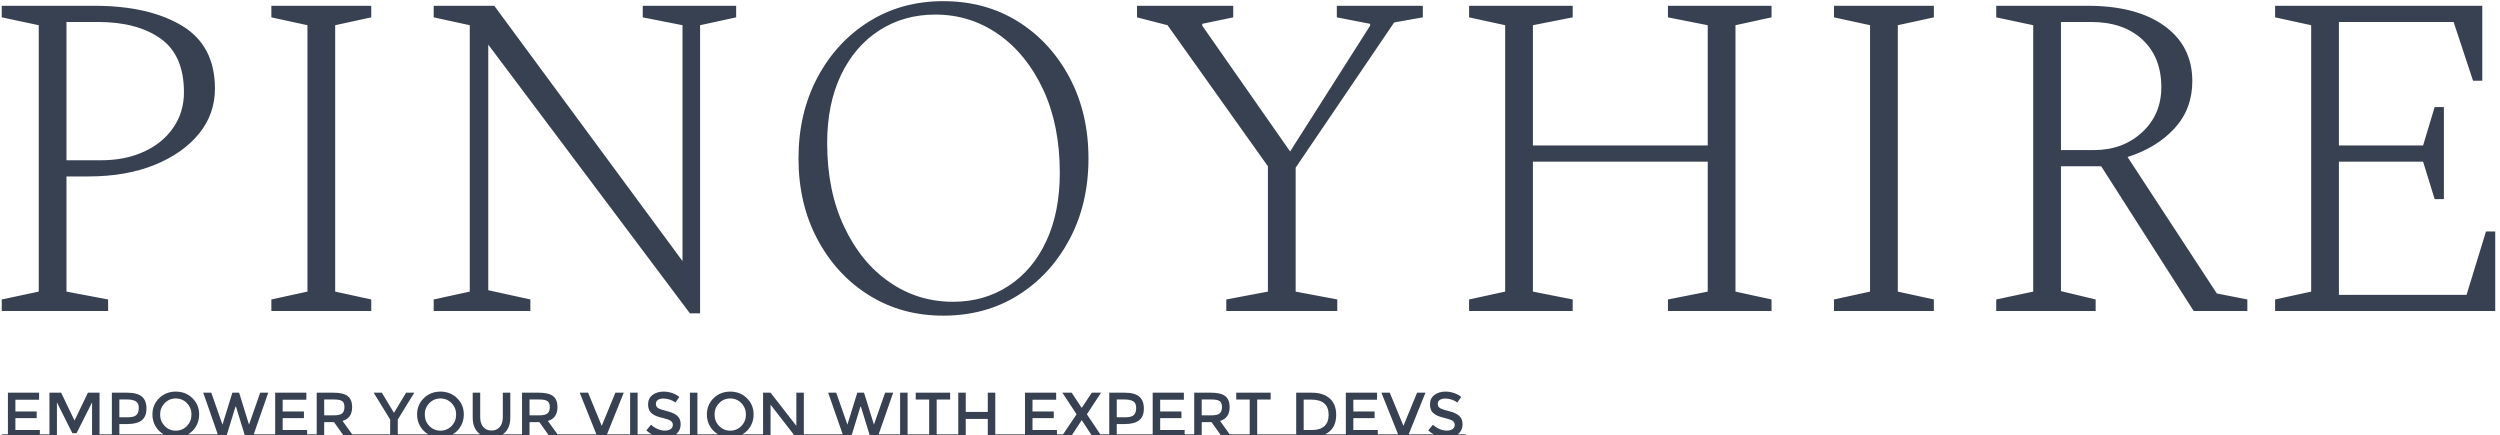 <svg xmlns="http://www.w3.org/2000/svg" version="1.1" xmlns:xlink="http://www.w3.org/1999/xlink" xmlns:svgjs="http://svgjs.dev/svgjs" width="1000" height="174" viewBox="0 0 1000 174"><g transform="matrix(1,0,0,1,-0.606,0.414)"><svg viewBox="0 0 396 69" data-background-color="#ffbe79" preserveAspectRatio="xMidYMid meet" height="174" width="1000" xmlns="http://www.w3.org/2000/svg" xmlns:xlink="http://www.w3.org/1999/xlink"><g id="tight-bounds" transform="matrix(1,0,0,1,0.24,-0.164)"><svg viewBox="0 0 395.52 69.328" height="69.328" width="395.52"><g><svg viewBox="0 0 395.52 69.328" height="69.328" width="395.52"><g><svg viewBox="0 0 395.52 69.328" height="69.328" width="395.52"><g id="textblocktransform"><svg viewBox="0 0 395.52 69.328" height="69.328" width="395.52" id="textblock"><g><svg viewBox="0 0 395.52 50.253" height="50.253" width="395.52"><g transform="matrix(1,0,0,1,0,0)"><svg width="395.52" viewBox="3.25 -33.5 269.58 34" height="50.253" data-palette-color="#374151"><g class="undefined-text-0" data-fill-palette-color="primary" id="text-0"><path d="M14.75 0L3.25 0 3.25-1.25 7.25-2.1 7.25-30.9 3.25-31.75 3.25-33 13.25-33Q19.15-33 22.73-30.85 26.3-28.7 26.3-24.05L26.3-24.05Q26.3-21.3 24.58-19.18 22.85-17.05 19.78-15.8 16.7-14.55 12.6-14.55L12.6-14.55 10.25-14.55 10.25-2.1 14.75-1.25 14.75 0ZM13.65-31.25L10.25-31.25 10.25-16.3 14-16.3Q16.6-16.3 18.63-17.23 20.65-18.15 21.8-19.83 22.95-21.5 22.95-23.65L22.95-23.65Q22.95-27.65 20.43-29.45 17.9-31.25 13.65-31.25L13.65-31.25ZM43.2 0L32.4 0 32.4-1.25 36.3-2.1 36.3-30.9 32.4-31.75 32.4-33 43.2-33 43.2-31.75 39.3-30.9 39.3-2.1 43.2-1.25 43.2 0ZM60.4 0L49.95 0 49.95-1.25 53.85-2.1 53.85-30.9 49.95-31.75 49.95-33 56.5-33 76.85-5.4 76.85-30.9 72.55-31.75 72.55-33 82.65-33 82.65-31.75 78.75-30.9 78.75 0.25 77.65 0.25 55.85-28.8 55.85-2.25 60.4-1.25 60.4 0ZM105.04 0.5L105.04 0.5Q100.54 0.5 97.02-1.7 93.49-3.9 91.44-7.75 89.39-11.6 89.39-16.5L89.39-16.5Q89.39-21.4 91.44-25.25 93.49-29.1 97.02-31.3 100.54-33.5 105.04-33.5L105.04-33.5Q109.59-33.5 113.12-31.3 116.64-29.1 118.69-25.25 120.74-21.4 120.74-16.5L120.74-16.5Q120.74-11.6 118.69-7.75 116.64-3.9 113.12-1.7 109.59 0.5 105.04 0.5ZM106.09-1L106.09-1Q109.49-1 112.12-2.73 114.74-4.45 116.19-7.58 117.64-10.7 117.64-14.95L117.64-14.95Q117.64-20.1 115.84-23.95 114.04-27.8 110.99-29.93 107.94-32.05 104.19-32.05L104.19-32.05Q100.79-32.05 98.14-30.35 95.49-28.65 93.99-25.53 92.49-22.4 92.49-18.15L92.49-18.15Q92.49-13 94.32-9.13 96.14-5.25 99.22-3.13 102.29-1 106.09-1ZM147.64 0L135.64 0 135.64-1.25 140.14-2.1 140.14-15.65 129.29-30.9 125.99-31.75 125.99-33 136.39-33 136.39-31.75 133.04-31.05 133.04-30.85 142.54-17.25 151.19-30.85 151.19-31.05 147.59-31.75 147.59-33 156.89-33 156.89-31.75 153.79-31.2 143.14-15.5 143.14-2.1 147.64-1.25 147.64 0ZM173.09 0L161.89 0 161.89-1.25 165.79-2.1 165.79-30.9 161.89-31.75 161.89-33 173.09-33 173.09-31.75 168.79-30.9 168.79-17.9 187.69-17.9 187.69-30.9 183.39-31.75 183.39-33 194.59-33 194.59-31.75 190.69-30.9 190.69-2.1 194.59-1.25 194.59 0 183.39 0 183.39-1.25 187.69-2.1 187.69-16.15 168.79-16.15 168.79-2.1 173.09-1.25 173.09 0ZM212.14 0L201.34 0 201.34-1.25 205.24-2.1 205.24-30.9 201.34-31.75 201.34-33 212.14-33 212.14-31.75 208.24-30.9 208.24-2.1 212.14-1.25 212.14 0ZM229.63 0L218.88 0 218.88-1.25 222.88-2.1 222.88-30.9 218.88-31.75 218.88-33 228.78-33Q234.03-33 237.06-30.83 240.08-28.65 240.08-24.85L240.08-24.85Q240.08-21.85 238.16-19.75 236.23-17.65 233.08-16.65L233.08-16.65 242.73-1.9 246.03-1.25 246.03 0 240.23 0 230.23-15.65 225.88-15.65 225.88-2.15 229.63-1.25 229.63 0ZM229.13-31.25L229.13-31.25 225.88-31.25 225.88-17.4 229.43-17.4Q232.58-17.4 234.66-19.33 236.73-21.25 236.73-24.2L236.73-24.2Q236.73-27.45 234.68-29.35 232.63-31.25 229.13-31.25ZM272.83 0L249.03 0 249.03-1.25 252.93-2.1 252.93-30.9 249.03-31.75 249.03-33 271.43-33 271.43-24.9 270.43-24.9 268.33-31.25 255.93-31.25 255.93-17.9 265.03-17.9 266.28-22.05 267.28-22.05 267.28-12.1 266.28-12.1 265.03-16.15 255.93-16.15 255.93-1.75 269.73-1.75 271.83-8.6 272.83-8.6 272.83 0Z" fill="#374151" data-fill-palette-color="primary"></path></g></svg></g></svg></g><g transform="matrix(1,0,0,1,0,62.116)"><svg viewBox="0 0 232.21 7.212" height="7.212" width="232.21"><g transform="matrix(1,0,0,1,0,0)"><svg width="232.21" viewBox="0 -35.8 1152.66 35.8" height="7.212" data-palette-color="#374151"><path d="M0-2.15L4.85-2.15 4.85-34.95 29.4-34.95 29.4-29.4 10.75-29.4 10.75-20.15 27.5-20.15 27.5-14.9 10.75-14.9 10.75-5.55 30-5.55 30-2.15 34.85-2.15 34.85 0 0 0 0-2.15ZM77-2.15L81.85-2.15 81.85 0 71.1 0 71.1-27.3 58.9-3.05 55.6-3.05 43.45-27.3 43.45 0 32.7 0 32.7-2.15 37.55-2.15 37.55-34.95 46.75-34.95 57.3-13 67.85-34.95 77-34.95 77-2.15ZM92.6-2.15L116.05-2.15 116.05 0 81.85 0 81.85-2.15 86.7-2.15 86.7-34.95 98.7-34.95Q106.65-34.95 110.3-31.9 113.95-28.85 113.95-22.5 113.95-16.15 110.22-13.2 106.5-10.25 98.8-10.25L98.8-10.25 92.6-10.25 92.6-2.15ZM99.45-15.6Q104.35-15.6 106.12-17.48 107.9-19.35 107.9-22.98 107.9-26.6 105.65-28.1 103.4-29.6 98.6-29.6L98.6-29.6 92.6-29.6 92.6-15.6 99.45-15.6ZM146.59-2.15L158.04-2.15 158.04 0 116.04 0 116.04-2.15 127.49-2.15Q123.39-4.5 121.02-8.6 118.64-12.7 118.64-17.75L118.64-17.75Q118.64-25.45 123.94-30.63 129.24-35.8 137.04-35.8 144.84-35.8 150.14-30.63 155.44-25.45 155.44-17.75L155.44-17.75Q155.44-12.75 153.07-8.6 150.69-4.45 146.59-2.15L146.59-2.15ZM145.82-26.7Q142.24-30.4 137.04-30.4 131.84-30.4 128.27-26.7 124.69-23 124.69-17.73 124.69-12.45 128.27-8.75 131.84-5.05 137.04-5.05 142.24-5.05 145.82-8.75 149.39-12.45 149.39-17.73 149.39-23 145.82-26.7ZM198.39-2.15L210.44-2.15 210.44 0 191.79 0 184.44-23.95 184.04-23.95 176.69 0 158.04 0 158.04-2.15 170.09-2.15 158.64-34.95 164.99-34.95 173.79-9.8 181.59-34.95 186.89-34.95 194.69-9.8 203.49-34.95 209.84-34.95 198.39-2.15ZM210.44-2.15L215.29-2.15 215.29-34.95 239.84-34.95 239.84-29.4 221.19-29.4 221.19-20.15 237.94-20.15 237.94-14.9 221.19-14.9 221.19-5.55 240.44-5.55 240.44-2.15 245.29-2.15 245.29 0 210.44 0 210.44-2.15ZM275.94-2.15L280.79-2.15 280.79 0 269.99 0 261.64-11.75 253.89-11.75 253.89 0 243.14 0 243.14-2.15 247.99-2.15 247.99-34.95 260.99-34.95Q268.99-34.95 272.44-32.25 275.89-29.55 275.89-23.6L275.89-23.6Q275.89-14.95 268.34-12.7L268.34-12.7 275.94-2.15ZM261.24-17.1Q266.24-17.1 268.04-18.65 269.84-20.2 269.84-23.63 269.84-27.05 267.99-28.33 266.14-29.6 261.39-29.6L261.39-29.6 253.89-29.6 253.89-17.1 261.24-17.1ZM279.53-2.15L293.23-2.15 293.23 0 279.53 0 279.53-2.15ZM293.23-2.15L305.83-2.15 305.83-13.8 292.83-34.95 299.28-34.95 308.83-19.05 318.38-34.95 324.83-34.95 311.83-13.8 311.83-2.15 324.43-2.15 324.43 0 293.23 0 293.23-2.15ZM354.98-2.15L366.43-2.15 366.43 0 324.43 0 324.43-2.15 335.88-2.15Q331.78-4.5 329.4-8.6 327.03-12.7 327.03-17.75L327.03-17.75Q327.03-25.45 332.33-30.63 337.63-35.8 345.43-35.8 353.23-35.8 358.53-30.63 363.83-25.45 363.83-17.75L363.83-17.75Q363.83-12.75 361.45-8.6 359.08-4.45 354.98-2.15L354.98-2.15ZM354.2-26.7Q350.63-30.4 345.43-30.4 340.23-30.4 336.65-26.7 333.08-23 333.08-17.73 333.08-12.45 336.65-8.75 340.23-5.05 345.43-5.05 350.63-5.05 354.2-8.75 357.78-12.45 357.78-17.73 357.78-23 354.2-26.7ZM394.43-2.15L404.83-2.15 404.83 0 366.43 0 366.43-2.15 376.78-2.15Q370.82-6.3 370.82-15.3L370.82-15.3 370.82-34.95 376.73-34.95 376.73-15.55Q376.73-10.75 379.13-7.95 381.53-5.15 385.63-5.15 389.73-5.15 392.13-7.95 394.53-10.75 394.53-15.55L394.53-15.55 394.53-34.95 400.43-34.95 400.43-15.3Q400.43-6.25 394.43-2.15L394.43-2.15ZM437.62-2.15L442.47-2.15 442.47 0 431.67 0 423.32-11.75 415.57-11.75 415.57 0 404.82 0 404.82-2.15 409.67-2.15 409.67-34.95 422.67-34.95Q430.67-34.95 434.12-32.25 437.57-29.55 437.57-23.6L437.57-23.6Q437.57-14.95 430.02-12.7L430.02-12.7 437.62-2.15ZM422.92-17.1Q427.92-17.1 429.72-18.65 431.52-20.2 431.52-23.63 431.52-27.05 429.67-28.33 427.82-29.6 423.07-29.6L423.07-29.6 415.57-29.6 415.57-17.1 422.92-17.1ZM441.22-2.15L454.92-2.15 454.92 0 441.22 0 441.22-2.15ZM476.57-2.15L489.92-2.15 489.92 0 454.92 0 454.92-2.15 468.22-2.15 455.07-34.95 461.67-34.95 472.42-8.85 483.17-34.95 489.77-34.95 476.57-2.15ZM489.92-2.15L494.77-2.15 494.77-34.95 500.67-34.95 500.67-2.15 505.52-2.15 505.52 0 489.92 0 489.92-2.15ZM530.76-2.15L537.01-2.15 537.01 0 505.51 0 505.51-2.15 511.91-2.15Q509.51-3.4 507.51-5.25L507.51-5.25 511.21-9.7Q516.51-5.1 522.21-5.1L522.21-5.1Q525.06-5.1 526.74-6.33 528.41-7.55 528.41-9.58 528.41-11.6 526.84-12.73 525.26-13.85 521.41-14.78 517.56-15.7 515.56-16.48 513.56-17.25 512.01-18.5L512.01-18.5Q508.91-20.85 508.91-25.7 508.91-30.55 512.44-33.18 515.96-35.8 521.16-35.8L521.16-35.8Q524.51-35.8 527.81-34.7 531.11-33.6 533.51-31.6L533.51-31.6 530.36-27.15Q528.81-28.55 526.16-29.45 523.51-30.35 520.94-30.35 518.36-30.35 516.71-29.3 515.06-28.25 515.06-26.13 515.06-24 516.71-22.88 518.36-21.75 523.74-20.45 529.11-19.15 531.84-16.8 534.56-14.45 534.56-10.2L534.56-10.2Q534.56-5.05 530.76-2.15L530.76-2.15ZM537.01-2.15L541.86-2.15 541.86-34.95 547.76-34.95 547.76-2.15 552.61-2.15 552.61 0 537.01 0 537.01-2.15ZM583.16-2.15L594.61-2.15 594.61 0 552.61 0 552.61-2.15 564.06-2.15Q559.96-4.5 557.58-8.6 555.21-12.7 555.21-17.75L555.21-17.75Q555.21-25.45 560.51-30.63 565.81-35.8 573.61-35.8 581.41-35.8 586.71-30.63 592.01-25.45 592.01-17.75L592.01-17.75Q592.01-12.75 589.63-8.6 587.26-4.45 583.16-2.15L583.16-2.15ZM582.38-26.7Q578.81-30.4 573.61-30.4 568.41-30.4 564.83-26.7 561.26-23 561.26-17.73 561.26-12.45 564.83-8.75 568.41-5.05 573.61-5.05 578.81-5.05 582.38-8.75 585.96-12.45 585.96-17.73 585.96-23 582.38-26.7ZM594.6-2.15L599.45-2.15 599.45-34.95 605.35-34.95 625.65-8.85 625.65-34.95 631.55-34.95 631.55-2.15 636.4-2.15 636.4 0 625.15 0 605.35-25.5 605.35 0 594.6 0 594.6-2.15ZM636.4-2.15L650.1-2.15 650.1 0 636.4 0 636.4-2.15ZM690.45-2.15L702.5-2.15 702.5 0 683.85 0 676.5-23.95 676.1-23.95 668.75 0 650.1 0 650.1-2.15 662.15-2.15 650.7-34.95 657.05-34.95 665.85-9.8 673.65-34.95 678.95-34.95 686.75-9.8 695.55-34.95 701.9-34.95 690.45-2.15ZM702.5-2.15L707.35-2.15 707.35-34.95 713.25-34.95 713.25-2.15 718.1-2.15 718.1 0 702.5 0 702.5-2.15ZM736.14-2.15L748.29-2.15 748.29 0 718.09 0 718.09-2.15 730.24-2.15 730.24-29.55 719.64-29.55 719.64-34.95 746.74-34.95 746.74-29.55 736.14-29.55 736.14-2.15ZM787.14 0L787.14-2.15 782.29-2.15 782.29-34.95 776.39-34.95 776.39-19.8 759.04-19.8 759.04-34.95 753.14-34.95 753.14 0 759.04 0 759.04-14.3 776.39-14.3 776.39 0 787.14 0ZM748.29-2.15L753.14-2.15 753.14 0 748.29 0 748.29-2.15ZM787.14-2.15L800.84-2.15 800.84 0 787.14 0 787.14-2.15ZM800.84-2.15L805.69-2.15 805.69-34.95 830.24-34.95 830.24-29.4 811.59-29.4 811.59-20.15 828.34-20.15 828.34-14.9 811.59-14.9 811.59-5.55 830.84-5.55 830.84-2.15 835.69-2.15 835.69 0 800.84 0 800.84-2.15ZM841.63 0L830.88 0 830.88-2.15 835.68-2.15 846.28-17.95 835.13-34.95 842.43-34.95 850.23-23.15 850.48-23.15 858.28-34.95 865.58-34.95 854.43-17.95 864.98-2.15 869.83-2.15 869.83 0 859.08 0 850.48-13.15 850.23-13.15 841.63 0ZM877.93-2.15L901.38-2.15 901.38 0 867.18 0 867.18-2.15 872.03-2.15 872.03-34.95 884.03-34.95Q891.98-34.95 895.63-31.9 899.28-28.85 899.28-22.5 899.28-16.15 895.56-13.2 891.83-10.25 884.13-10.25L884.13-10.25 877.93-10.25 877.93-2.15ZM884.78-15.6Q889.68-15.6 891.46-17.48 893.23-19.35 893.23-22.98 893.23-26.6 890.98-28.1 888.73-29.6 883.93-29.6L883.93-29.6 877.93-29.6 877.93-15.6 884.78-15.6ZM901.38-2.15L906.23-2.15 906.23-34.95 930.78-34.95 930.78-29.4 912.13-29.4 912.13-20.15 928.88-20.15 928.88-14.9 912.13-14.9 912.13-5.55 931.38-5.55 931.38-2.15 936.23-2.15 936.23 0 901.38 0 901.38-2.15ZM966.88-2.15L971.73-2.15 971.73 0 960.93 0 952.58-11.75 944.83-11.75 944.83 0 934.08 0 934.08-2.15 938.93-2.15 938.93-34.95 951.93-34.95Q959.93-34.95 963.38-32.25 966.83-29.55 966.83-23.6L966.83-23.6Q966.83-14.95 959.28-12.7L959.28-12.7 966.88-2.15ZM952.18-17.1Q957.18-17.1 958.98-18.65 960.78-20.2 960.78-23.63 960.78-27.05 958.93-28.33 957.08-29.6 952.33-29.6L952.33-29.6 944.83-29.6 944.83-17.1 952.18-17.1ZM988.52-2.15L1000.67-2.15 1000.67 0 970.47 0 970.47-2.15 982.62-2.15 982.62-29.55 972.02-29.55 972.02-34.95 999.12-34.95 999.12-29.55 988.52-29.55 988.52-2.15ZM1000.67-2.15L1014.37-2.15 1014.37 0 1000.67 0 1000.67-2.15ZM1041.92-2.15L1053.47-2.15 1053.47 0 1014.37 0 1014.37-2.15 1019.22-2.15 1019.22-34.95 1031.22-34.95Q1040.62-34.95 1045.67-30.38 1050.72-25.8 1050.72-17.5L1050.72-17.5Q1050.72-6.35 1041.92-2.15L1041.92-2.15ZM1044.77-17.5L1044.77-17.5Q1044.77-29.5 1031.02-29.5L1031.02-29.5 1025.12-29.5 1025.12-5.55 1031.67-5.55Q1038.02-5.55 1041.39-8.58 1044.77-11.6 1044.77-17.5ZM1053.47-2.15L1058.32-2.15 1058.32-34.95 1082.87-34.95 1082.87-29.4 1064.22-29.4 1064.22-20.15 1080.97-20.15 1080.97-14.9 1064.22-14.9 1064.22-5.55 1083.47-5.55 1083.47-2.15 1088.32-2.15 1088.32 0 1053.47 0 1053.47-2.15ZM1107.81-2.15L1121.16-2.15 1121.16 0 1086.16 0 1086.16-2.15 1099.46-2.15 1086.31-34.95 1092.91-34.95 1103.66-8.85 1114.41-34.95 1121.01-34.95 1107.81-2.15ZM1146.41-2.15L1152.66-2.15 1152.66 0 1121.16 0 1121.16-2.15 1127.56-2.15Q1125.16-3.4 1123.16-5.25L1123.16-5.25 1126.86-9.7Q1132.16-5.1 1137.86-5.1L1137.86-5.1Q1140.71-5.1 1142.39-6.33 1144.06-7.55 1144.06-9.58 1144.06-11.6 1142.49-12.73 1140.91-13.85 1137.06-14.78 1133.21-15.7 1131.21-16.48 1129.21-17.25 1127.66-18.5L1127.66-18.5Q1124.56-20.85 1124.56-25.7 1124.56-30.55 1128.09-33.18 1131.61-35.8 1136.81-35.8L1136.81-35.8Q1140.16-35.8 1143.46-34.7 1146.76-33.6 1149.16-31.6L1149.16-31.6 1146.01-27.15Q1144.46-28.55 1141.81-29.45 1139.16-30.35 1136.59-30.35 1134.01-30.35 1132.36-29.3 1130.71-28.25 1130.71-26.13 1130.71-24 1132.36-22.88 1134.01-21.75 1139.39-20.45 1144.76-19.15 1147.49-16.8 1150.21-14.45 1150.21-10.2L1150.21-10.2Q1150.21-5.05 1146.41-2.15L1146.41-2.15Z" opacity="1" transform="matrix(1,0,0,1,0,0)" fill="#374151" class="undefined-text-1" data-fill-palette-color="secondary" id="text-1"></path></svg></g></svg></g></svg></g></svg></g></svg></g><defs></defs></svg><rect width="395.52" height="69.328" fill="none" stroke="none" visibility="hidden"></rect></g></svg></g></svg>